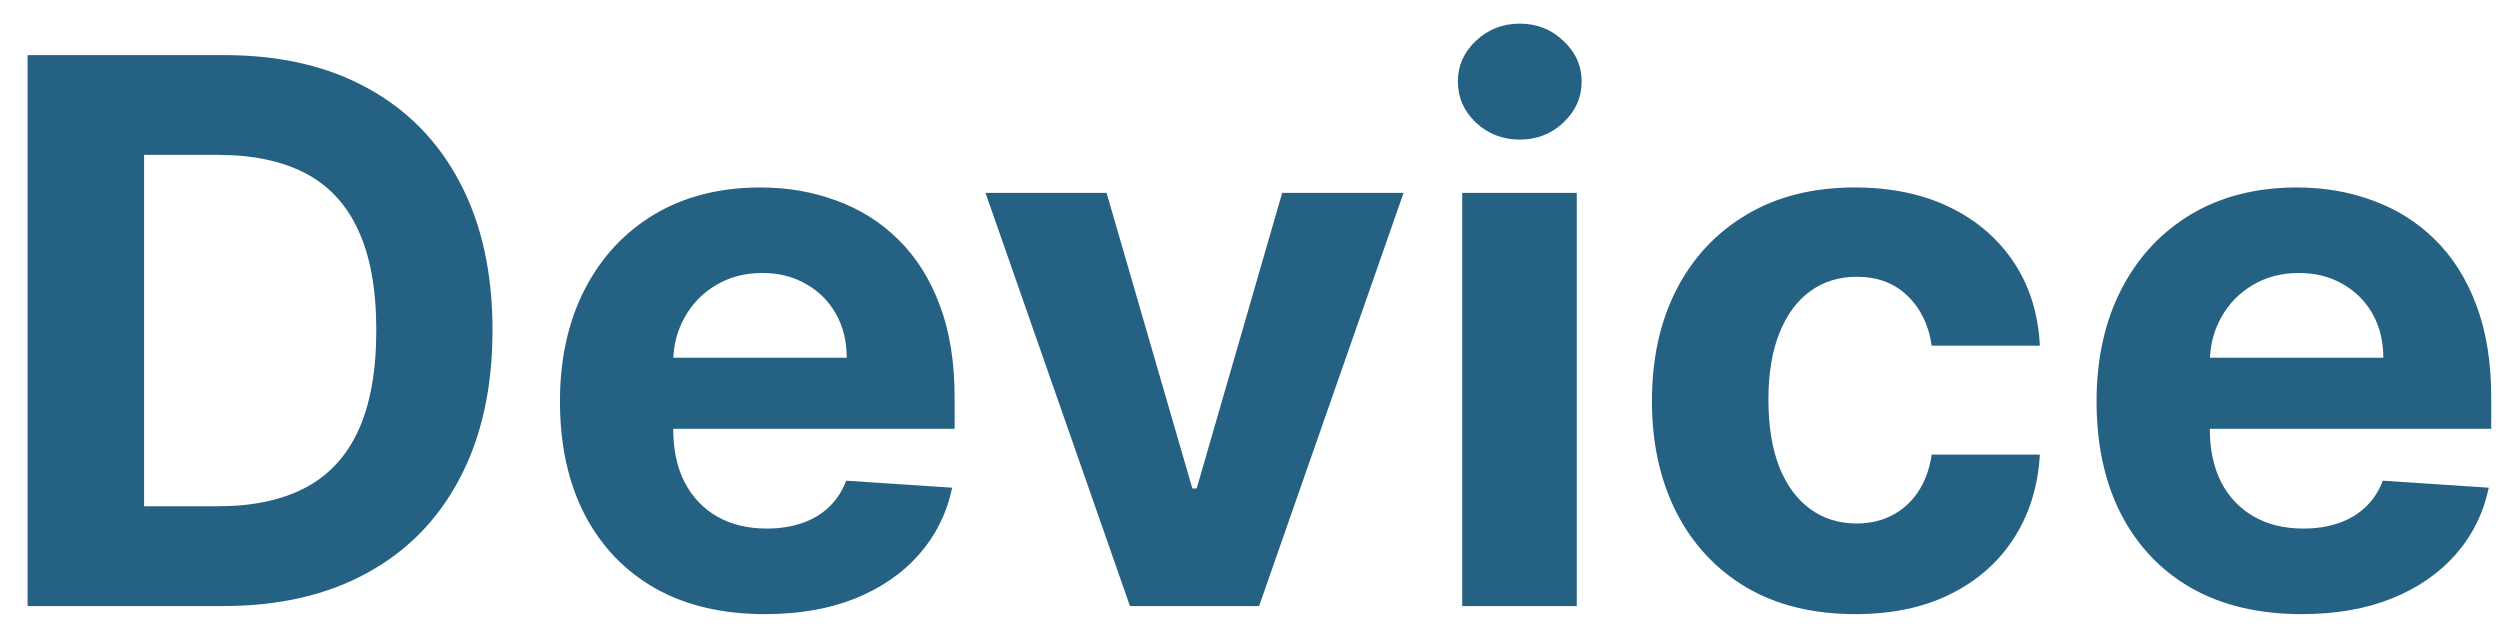 <svg width="66" height="17" viewBox="0 0 66 17" fill="none" xmlns="http://www.w3.org/2000/svg">
<path d="M5.885 16H0.729V1.455H5.928C7.391 1.455 8.65 1.746 9.706 2.328C10.762 2.906 11.574 3.737 12.142 4.821C12.715 5.905 13.002 7.203 13.002 8.713C13.002 10.228 12.715 11.53 12.142 12.619C11.574 13.708 10.758 14.544 9.692 15.126C8.632 15.709 7.363 16 5.885 16ZM3.804 13.365H5.757C6.667 13.365 7.431 13.204 8.051 12.882C8.676 12.555 9.145 12.051 9.458 11.369C9.775 10.683 9.934 9.797 9.934 8.713C9.934 7.638 9.775 6.76 9.458 6.078C9.145 5.396 8.679 4.894 8.059 4.572C7.438 4.25 6.674 4.089 5.765 4.089H3.804V13.365ZM20.195 16.213C19.072 16.213 18.107 15.986 17.297 15.531C16.492 15.072 15.872 14.423 15.436 13.585C15.001 12.742 14.783 11.746 14.783 10.595C14.783 9.473 15.001 8.488 15.436 7.641C15.872 6.793 16.485 6.133 17.276 5.659C18.071 5.186 19.004 4.949 20.074 4.949C20.794 4.949 21.463 5.065 22.084 5.297C22.709 5.524 23.253 5.867 23.717 6.327C24.186 6.786 24.551 7.364 24.811 8.06C25.072 8.751 25.202 9.561 25.202 10.489V11.32H15.99V9.445H22.354C22.354 9.009 22.259 8.623 22.07 8.287C21.88 7.951 21.617 7.688 21.281 7.499C20.95 7.304 20.564 7.207 20.124 7.207C19.664 7.207 19.257 7.314 18.902 7.527C18.552 7.735 18.277 8.017 18.078 8.372C17.879 8.723 17.777 9.113 17.773 9.544V11.327C17.773 11.867 17.872 12.333 18.071 12.726C18.275 13.119 18.561 13.422 18.93 13.635C19.3 13.848 19.738 13.954 20.244 13.954C20.581 13.954 20.888 13.907 21.168 13.812C21.447 13.718 21.686 13.576 21.885 13.386C22.084 13.197 22.235 12.965 22.34 12.69L25.138 12.875C24.996 13.547 24.704 14.134 24.264 14.636C23.829 15.133 23.265 15.522 22.574 15.801C21.887 16.076 21.094 16.213 20.195 16.213ZM37.054 5.091L33.24 16H29.831L26.017 5.091H29.213L31.478 12.896H31.592L33.85 5.091H37.054ZM38.602 16V5.091H41.627V16H38.602ZM40.122 3.685C39.672 3.685 39.286 3.536 38.964 3.237C38.647 2.934 38.488 2.572 38.488 2.151C38.488 1.734 38.647 1.376 38.964 1.078C39.286 0.775 39.672 0.624 40.122 0.624C40.572 0.624 40.955 0.775 41.272 1.078C41.594 1.376 41.755 1.734 41.755 2.151C41.755 2.572 41.594 2.934 41.272 3.237C40.955 3.536 40.572 3.685 40.122 3.685ZM48.98 16.213C47.863 16.213 46.901 15.976 46.097 15.503C45.296 15.025 44.681 14.362 44.25 13.514C43.824 12.667 43.611 11.691 43.611 10.588C43.611 9.471 43.826 8.491 44.257 7.648C44.693 6.8 45.311 6.14 46.111 5.666C46.911 5.188 47.863 4.949 48.966 4.949C49.918 4.949 50.751 5.122 51.466 5.467C52.181 5.813 52.747 6.298 53.163 6.923C53.58 7.548 53.81 8.282 53.852 9.125H50.997C50.917 8.58 50.704 8.143 50.358 7.811C50.017 7.475 49.57 7.307 49.016 7.307C48.547 7.307 48.137 7.435 47.787 7.69C47.441 7.941 47.171 8.308 46.977 8.791C46.783 9.274 46.686 9.859 46.686 10.546C46.686 11.242 46.781 11.833 46.97 12.321C47.164 12.809 47.437 13.18 47.787 13.436C48.137 13.692 48.547 13.82 49.016 13.82C49.361 13.82 49.671 13.749 49.946 13.607C50.225 13.464 50.455 13.258 50.635 12.989C50.82 12.714 50.94 12.385 50.997 12.001H53.852C53.805 12.835 53.578 13.569 53.17 14.203C52.768 14.833 52.212 15.325 51.501 15.68C50.791 16.035 49.951 16.213 48.98 16.213ZM60.761 16.213C59.639 16.213 58.673 15.986 57.863 15.531C57.058 15.072 56.438 14.423 56.002 13.585C55.567 12.742 55.349 11.746 55.349 10.595C55.349 9.473 55.567 8.488 56.002 7.641C56.438 6.793 57.051 6.133 57.842 5.659C58.637 5.186 59.57 4.949 60.64 4.949C61.36 4.949 62.03 5.065 62.65 5.297C63.275 5.524 63.82 5.867 64.284 6.327C64.752 6.786 65.117 7.364 65.377 8.06C65.638 8.751 65.768 9.561 65.768 10.489V11.32H56.556V9.445H62.92C62.92 9.009 62.825 8.623 62.636 8.287C62.447 7.951 62.184 7.688 61.848 7.499C61.516 7.304 61.13 7.207 60.69 7.207C60.231 7.207 59.824 7.314 59.468 7.527C59.118 7.735 58.843 8.017 58.645 8.372C58.446 8.723 58.344 9.113 58.339 9.544V11.327C58.339 11.867 58.439 12.333 58.637 12.726C58.841 13.119 59.127 13.422 59.497 13.635C59.866 13.848 60.304 13.954 60.811 13.954C61.147 13.954 61.455 13.907 61.734 13.812C62.013 13.718 62.252 13.576 62.451 13.386C62.65 13.197 62.802 12.965 62.906 12.69L65.704 12.875C65.562 13.547 65.271 14.134 64.831 14.636C64.395 15.133 63.832 15.522 63.14 15.801C62.454 16.076 61.661 16.213 60.761 16.213Z" fill="#256183"/>
</svg>
